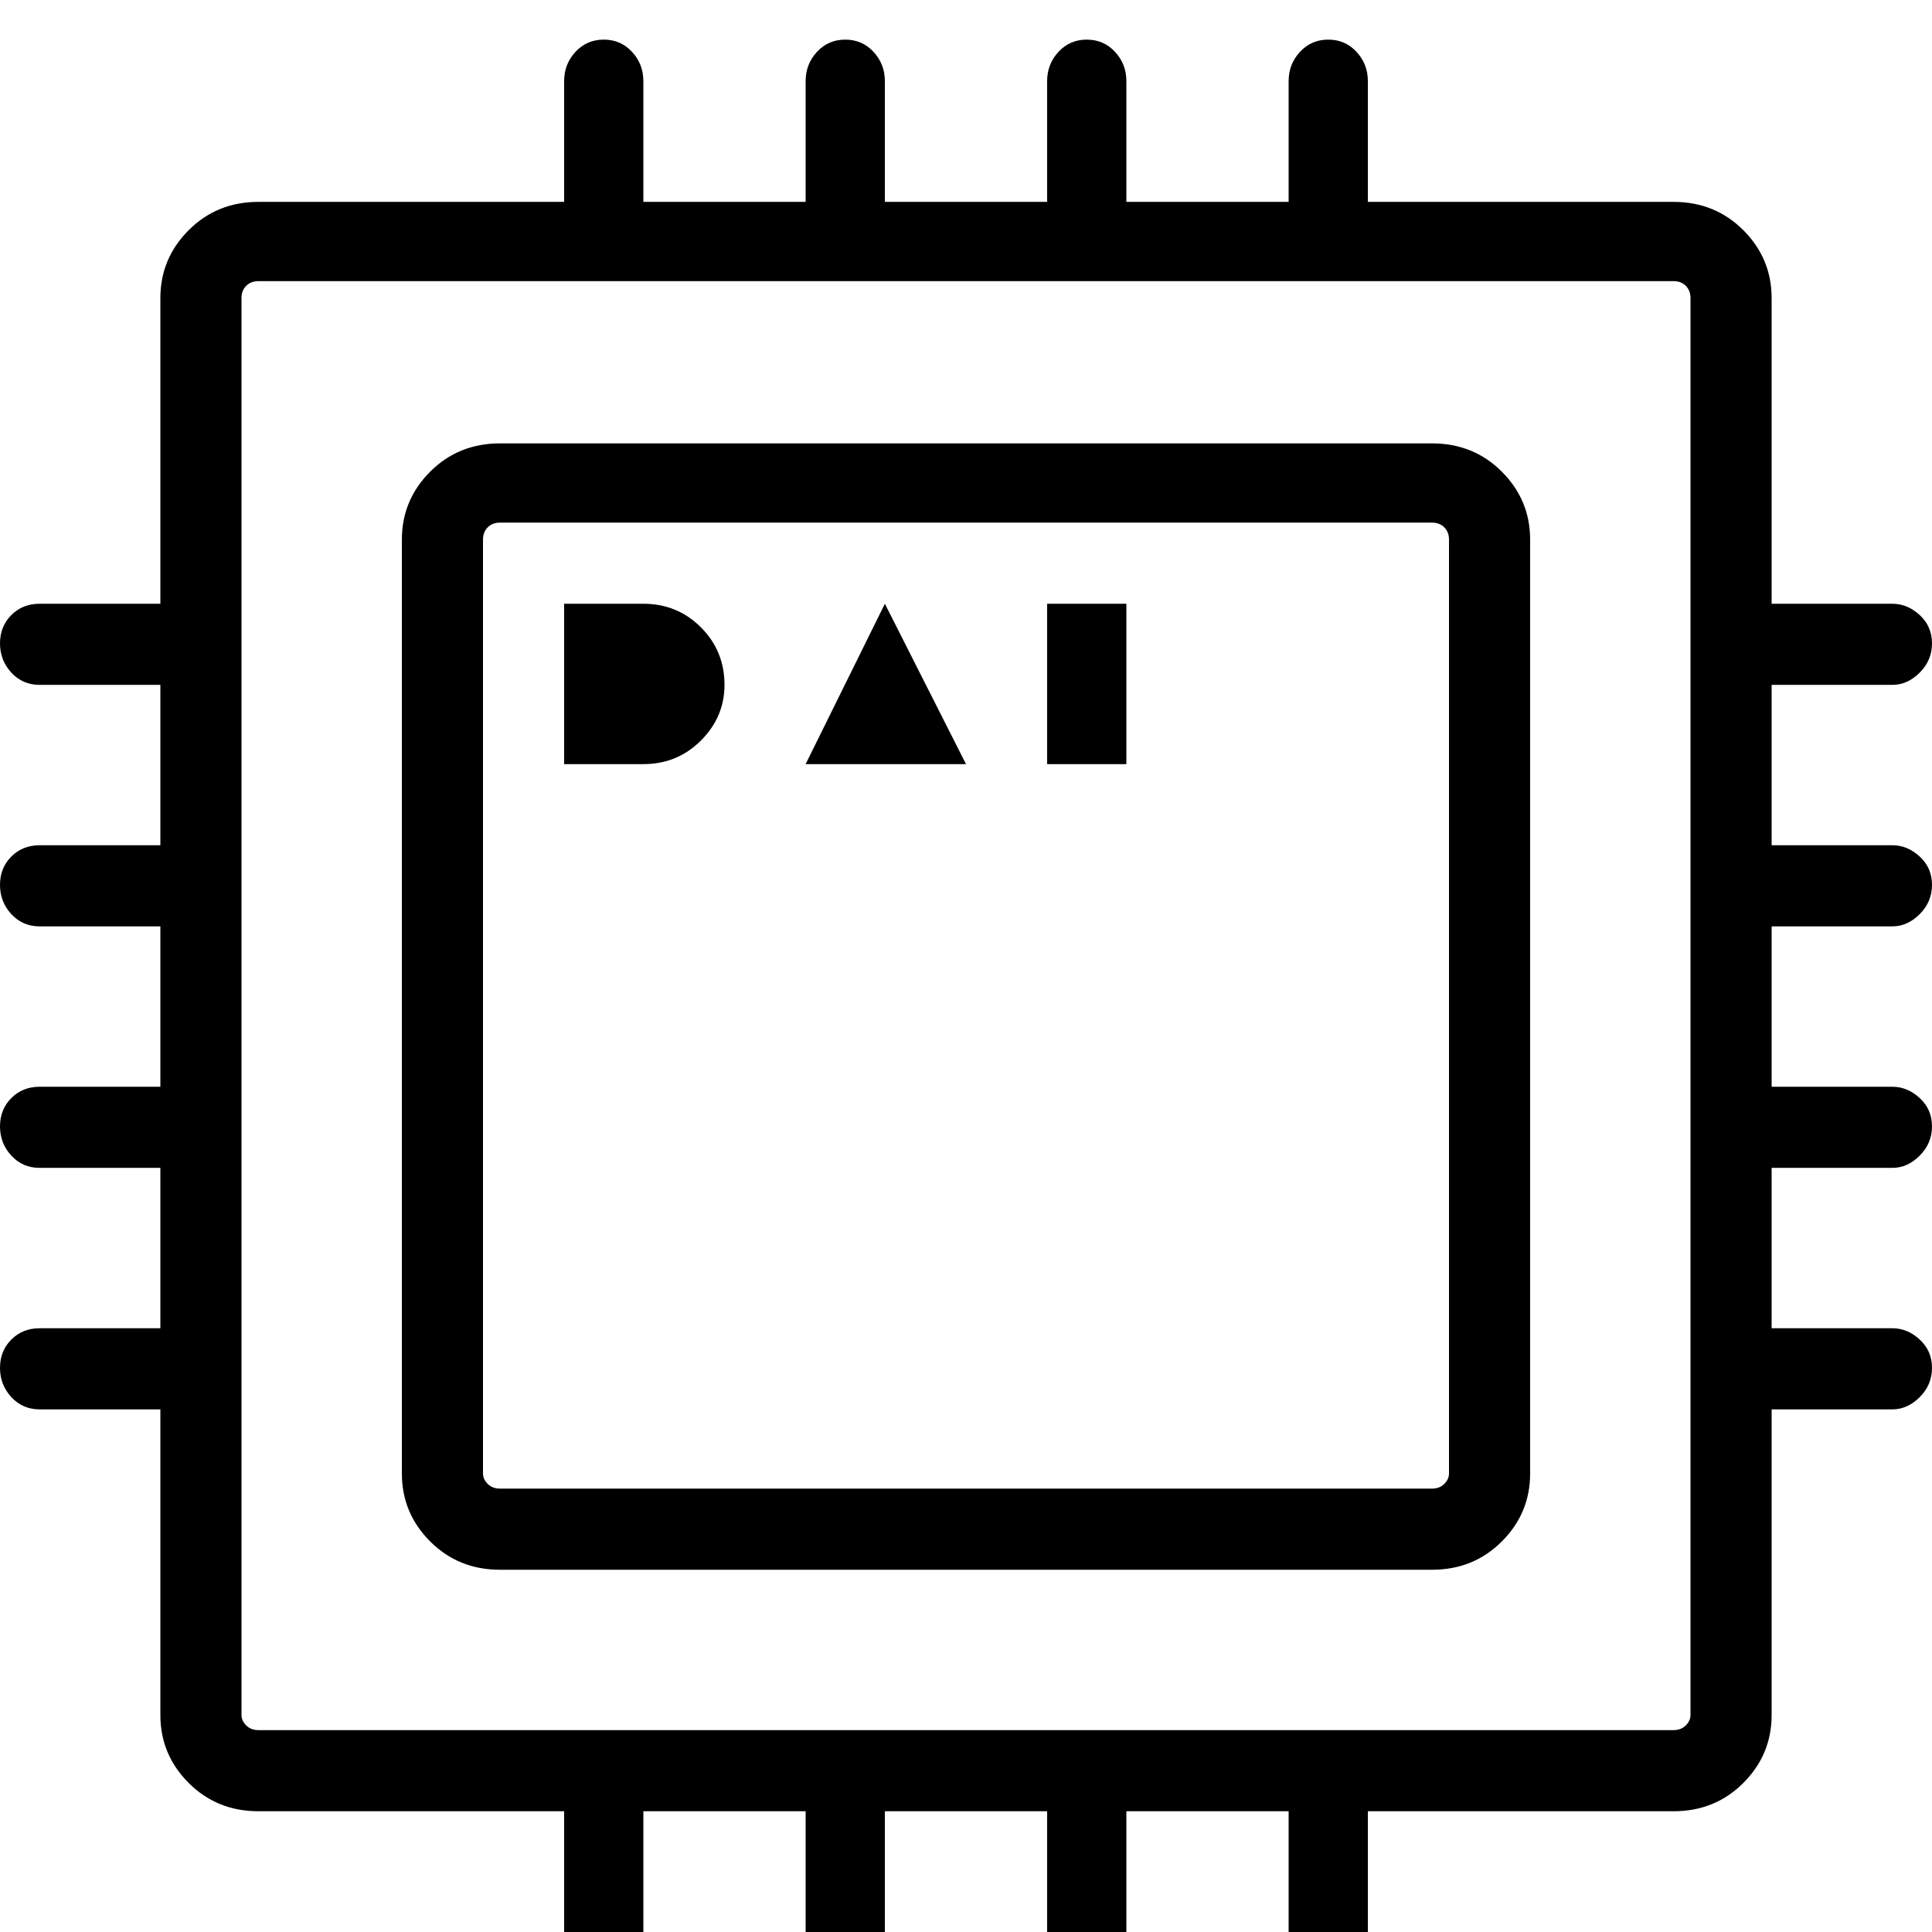 <svg xmlns="http://www.w3.org/2000/svg" viewBox="0 0 1024 1024"><path d="M320 21q9 0 15 6.5t6 15.5v64h86V43q0-9 6-15.5t15-6.5 15 6.5 6 15.5v64h86V43q0-9 6-15.5t15-6.5 15 6.5 6 15.5v64h86V43q0-9 6-15.5t15-6.5 15 6.5 6 15.5v64h162q22 0 37 15t15 36v162h64q8 0 14.5 6t6.5 15-6.5 15.5-14.5 6.5h-64v85h64q8 0 14.5 6t6.5 15-6.5 15.5-14.5 6.5h-64v85h64q8 0 14.5 6t6.5 15-6.5 15.5-14.5 6.5h-64v85h64q8 0 14.5 6t6.5 15-6.5 15.5-14.5 6.5h-64v162q0 21-15 36t-37 15H725v64q0 9-6 15t-15 6-15-6-6-15v-64h-86v64q0 9-6 15t-15 6-15-6-6-15v-64h-86v64q0 9-6 15t-15 6-15-6-6-15v-64h-86v64q0 9-6 15t-15 6-15-6-6-15v-64H137q-22 0-37-15t-15-36V747H21q-9 0-15-6.5T0 725t6-15 15-6h64v-85H21q-9 0-15-6.5T0 597t6-15 15-6h64v-85H21q-9 0-15-6.5T0 469t6-15 15-6h64v-85H21q-9 0-15-6.5T0 341t6-15 15-6h64V158q0-21 15-36t37-15h162V43q0-9 6-15.5t15-6.5zm0 128H137q-4 0-6.5 2.5T128 158v751q0 3 2.5 5.5t6.5 2.5h750q4 0 6.5-2.5t2.5-5.5V158q0-4-2.5-6.5T887 149H320zm439 128q4 0 6.5 2.5t2.5 6.5v495q0 3-2.5 5.5T759 789H265q-4 0-6.5-2.5T256 781V286q0-4 2.5-6.5t6.5-2.5h494zm-494-42q-22 0-37 15t-15 36v495q0 21 15 36t37 15h494q22 0 37-15t15-36V286q0-21-15-36t-37-15H265zm119 128q0 17-12.5 29.5T341 405h-42v-85h42q18 0 30.5 12.5T384 363zm128 42l-43-85-42 85h85zm85-85h-42v85h42v-85z"/></svg>